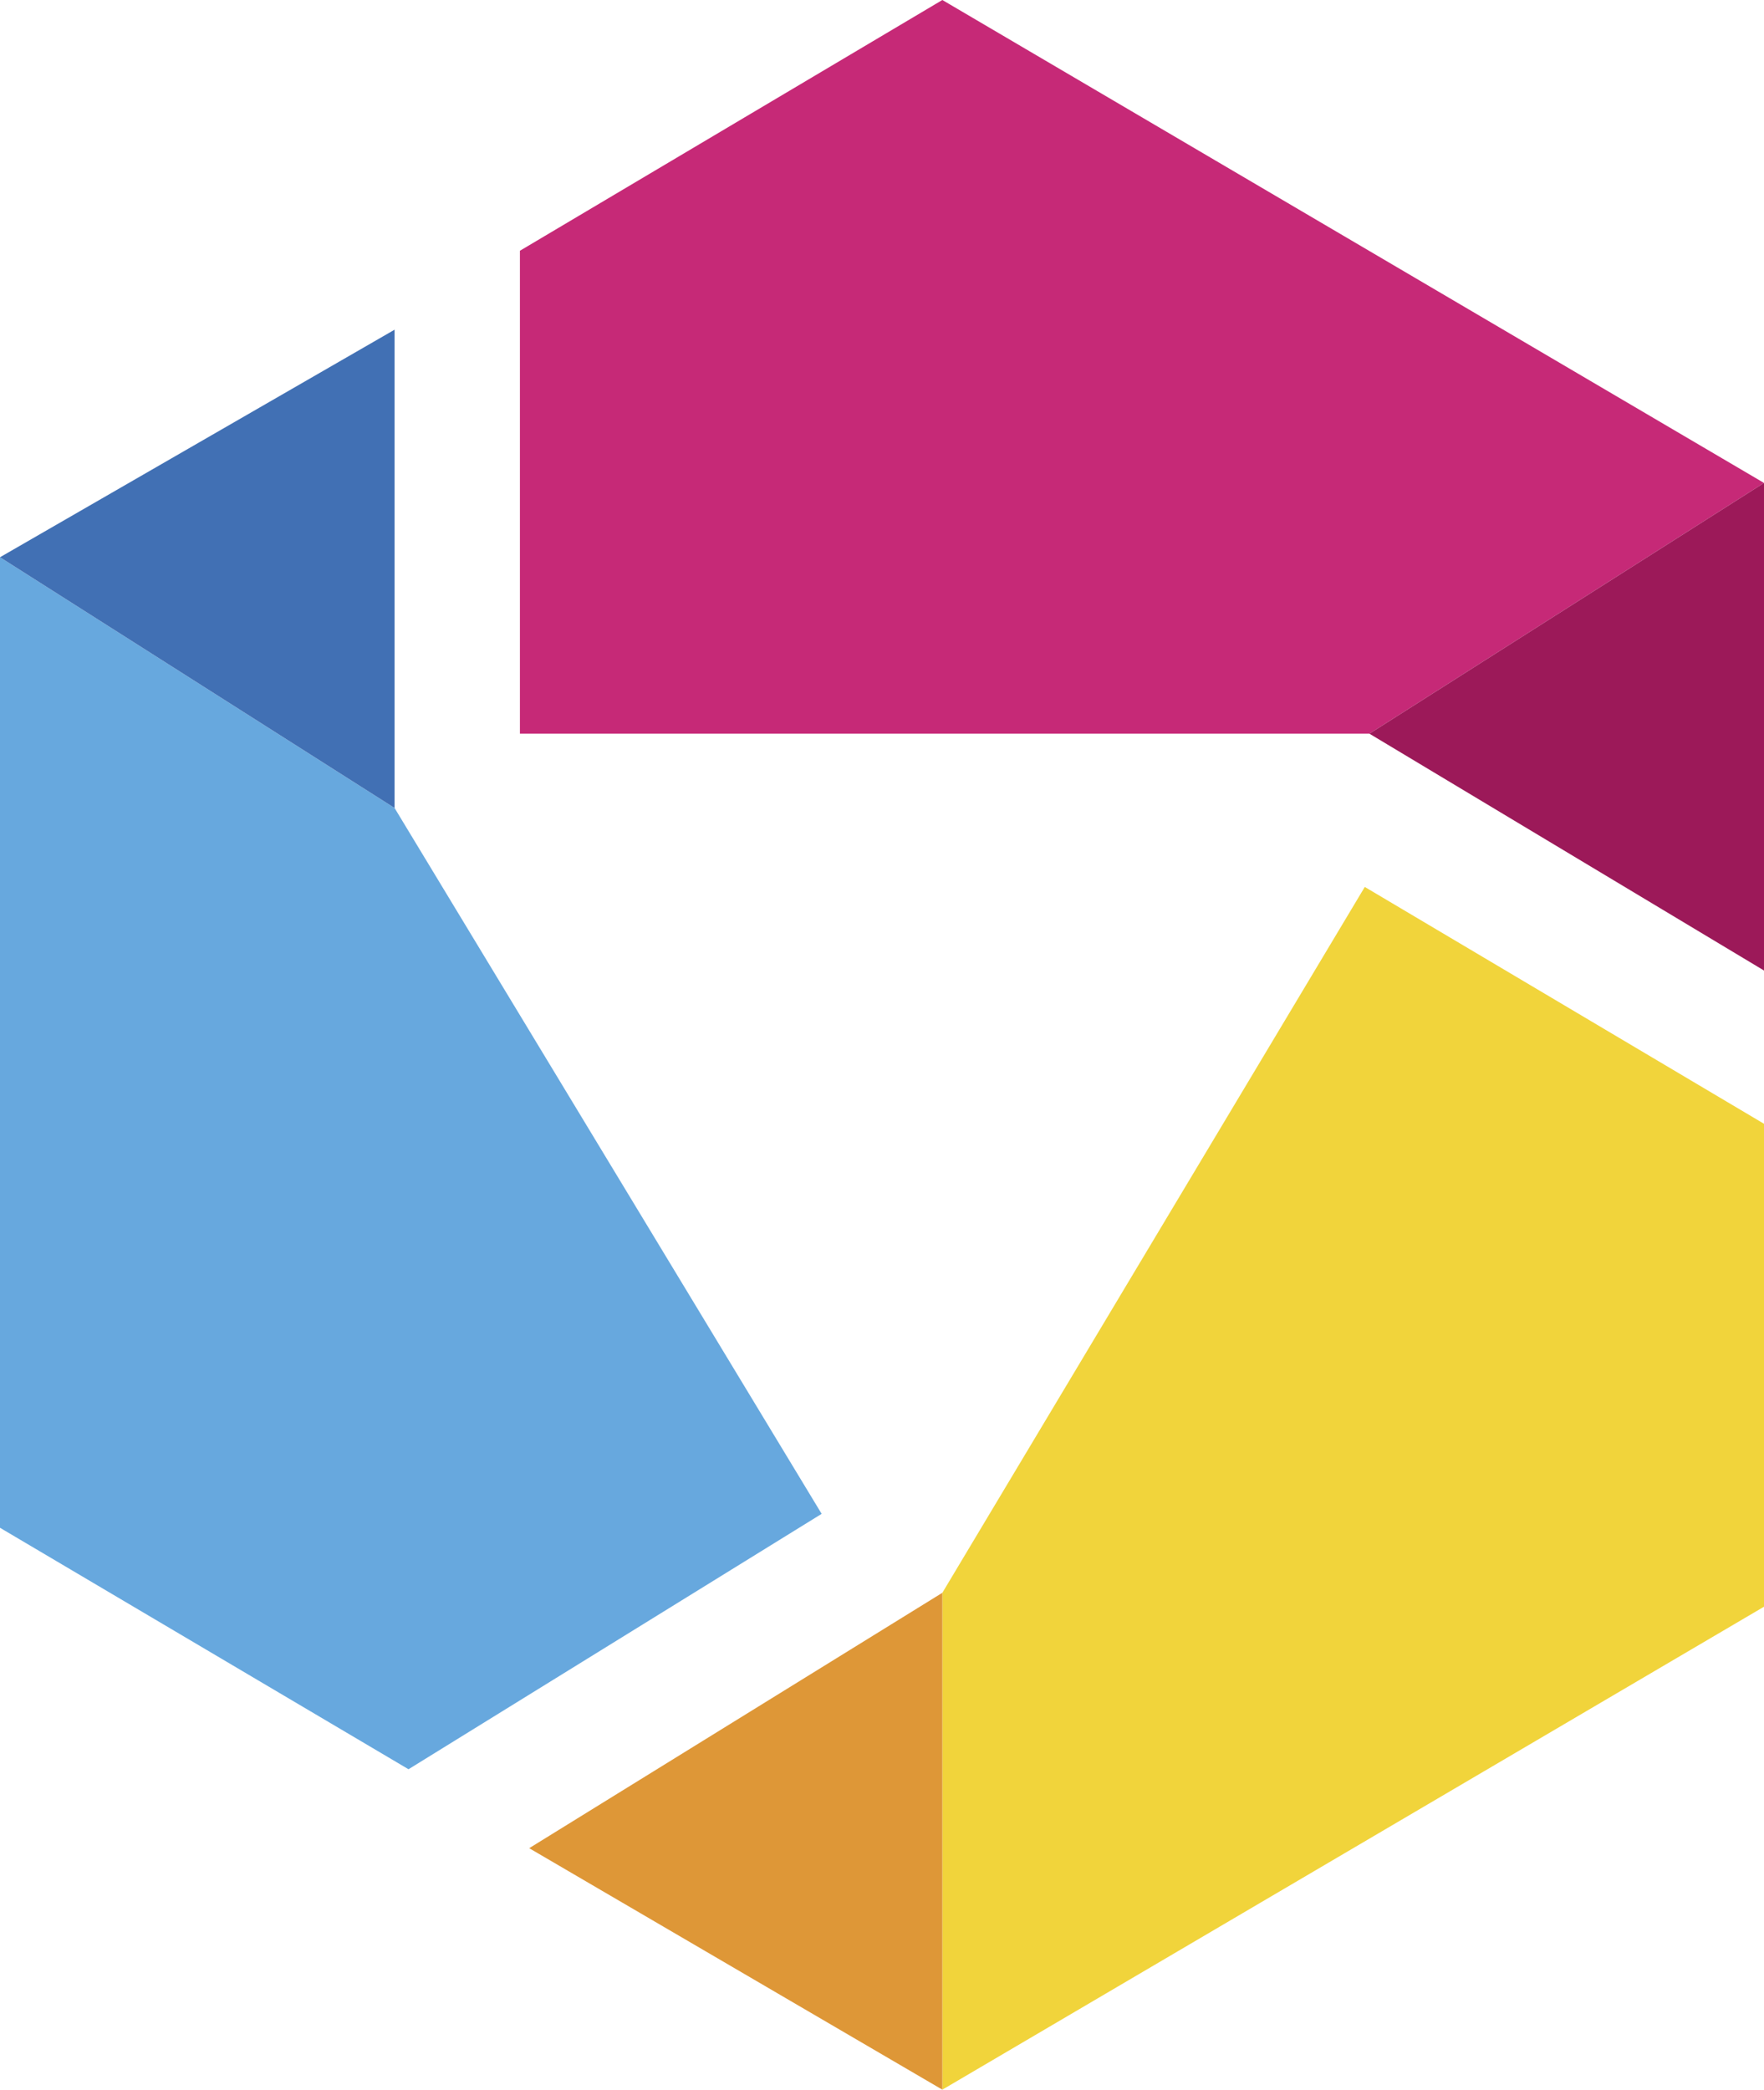 <?xml version="1.0" encoding="utf-8"?>
<!-- Generator: Adobe Illustrator 22.0.1, SVG Export Plug-In . SVG Version: 6.00 Build 0)  -->
<svg version="1.1" id="Capa_1" xmlns="http://www.w3.org/2000/svg" xmlns:xlink="http://www.w3.org/1999/xlink" x="0px" y="0px"
	 viewBox="0 0 38 45" style="enable-background:new 0 0 38 45;" xml:space="preserve">
<style type="text/css">
	.st0{fill:#67A8DE;}
	.st1{fill:#C62977;}
	.st2{fill:#4170B4;}
	.st3{fill:#9C1959;}
	.st4{fill:#F1D43B;}
	.st5{fill:#DE9737;}
</style>
<g>
	<polygon class="st0" points="0,12 0,32.9 8.8,38.1 17.7,32.6 8.5,17.4 	"/>
	<polygon class="st1" points="11.2,5.4 11.2,15.8 29.5,15.8 38,10.4 20.3,0 	"/>
	<polygon class="st2" points="8.5,7.1 0,12 8.5,17.4 	"/>
	<polygon class="st3" points="29.5,15.8 38,20.9 38,10.4 	"/>
	<polygon class="st4" points="29.4,19.1 20.3,34.3 20.3,45 38,34.6 38,24.2 	"/>
	<polygon class="st5" points="20.3,34.3 11.4,39.8 20.3,45 	"/>
</g>
</svg>
